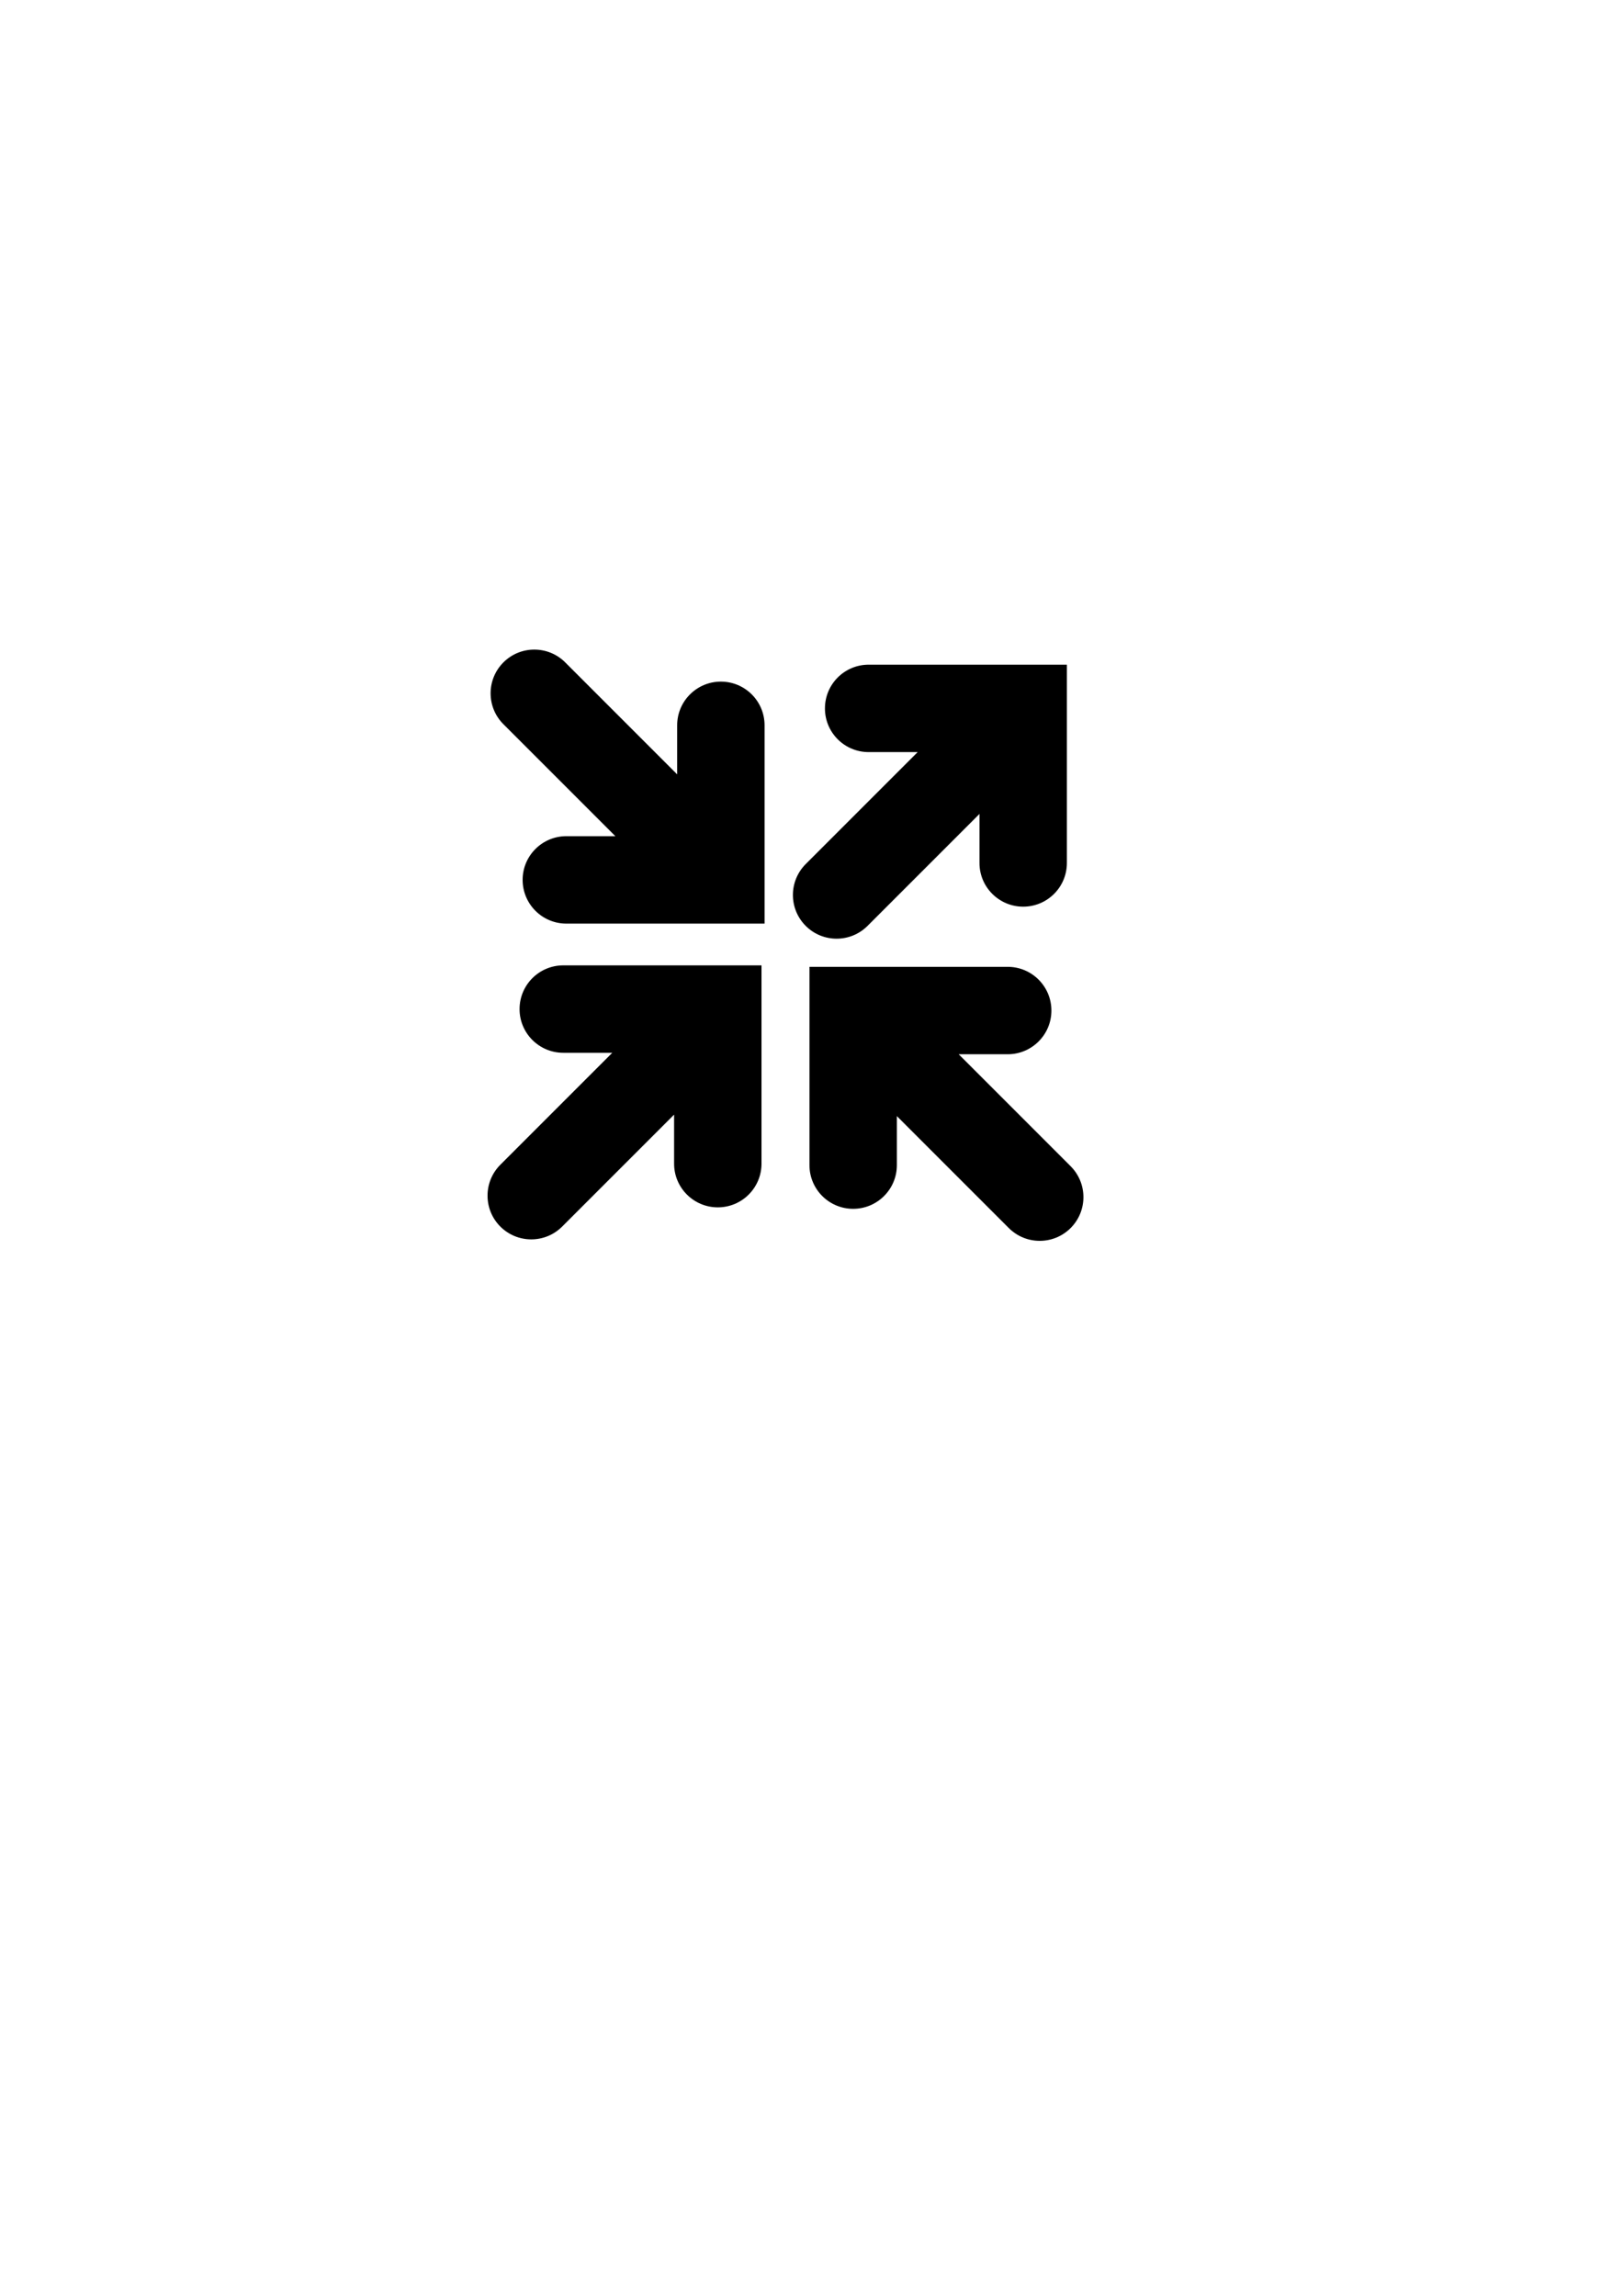 <?xml version="1.0" encoding="UTF-8" standalone="no"?>
<svg
   xmlns:dc="http://purl.org/dc/elements/1.1/"
   xmlns:cc="http://creativecommons.org/ns#"
   xmlns:rdf="http://www.w3.org/1999/02/22-rdf-syntax-ns#"
   xmlns:svg="http://www.w3.org/2000/svg"
   xmlns="http://www.w3.org/2000/svg"
   version="1.1"
   id="svg3460"
   height="297mm"
   width="210mm">
  <defs
     id="defs3" />
  <g
     id="layer1">
    <path
       d="m 254.083,493.38 c -0.015,11.79 9.568,21.372 21.372,21.372 l 23.972,0 -54.746,54.746 c -8.343,8.343 -8.351,21.879 0,30.23 8.343,8.343 21.886,8.343 30.23,2e-5 l 54.746,-54.746 0,23.972 c -0.015,11.79 9.568,21.372 21.372,21.372 5.91,10e-6 11.245,-2.388 15.115,-6.258 3.869,-3.869 6.258,-9.205 6.258,-15.115 l 0,-96.946 -96.946,0 c -11.805,0 -21.372,9.568 -21.372,21.372 z"
       id="path4265-8" />
    <path
       d="m 514.171,494.098 c 0.015,11.79 -9.568,21.372 -21.372,21.372 l -23.972,0 54.746,54.746 c 8.343,8.343 8.351,21.879 0,30.23 -8.343,8.343 -21.886,8.343 -30.23,2e-5 l -54.746,-54.746 0,23.972 c 0.015,11.79 -9.568,21.372 -21.372,21.372 -5.91,10e-6 -11.245,-2.388 -15.115,-6.258 -3.869,-3.869 -6.258,-9.205 -6.258,-15.115 l 0,-96.946 96.946,0 c 11.805,-10e-5 21.372,9.568 21.372,21.372 z"
       id="path4265-0-3" />
    <path
       d="m 403.423,346.361 c -0.015,11.79 9.568,21.372 21.372,21.372 l 23.972,0 -54.746,54.746 c -8.343,8.343 -8.351,21.879 0,30.23 8.343,8.343 21.886,8.343 30.23,0 l 54.746,-54.746 0,23.972 c -0.015,11.79 9.568,21.372 21.372,21.372 5.91,0 11.245,-2.388 15.115,-6.258 3.869,-3.869 6.258,-9.205 6.258,-15.115 l 0,-96.946 -96.946,0 c -11.805,-1e-4 -21.372,9.568 -21.372,21.372 z"
       id="path4265-0-6-6" />
    <path
       d="m 255.583,430.216 c -0.015,-11.79 9.568,-21.372 21.372,-21.372 l 23.972,0 -54.746,-54.746 c -8.343,-8.343 -8.351,-21.879 0,-30.23 8.343,-8.343 21.886,-8.343 30.23,0 l 54.746,54.746 0,-23.972 c -0.015,-11.79 9.568,-21.372 21.372,-21.372 5.91,0 11.245,2.388 15.115,6.258 3.869,3.869 6.258,9.205 6.258,15.115 l 0,96.946 -96.946,0 c -11.805,10e-5 -21.372,-9.568 -21.372,-21.372 z"
       id="path4265-0-9-8" />
  </g>
</svg>
